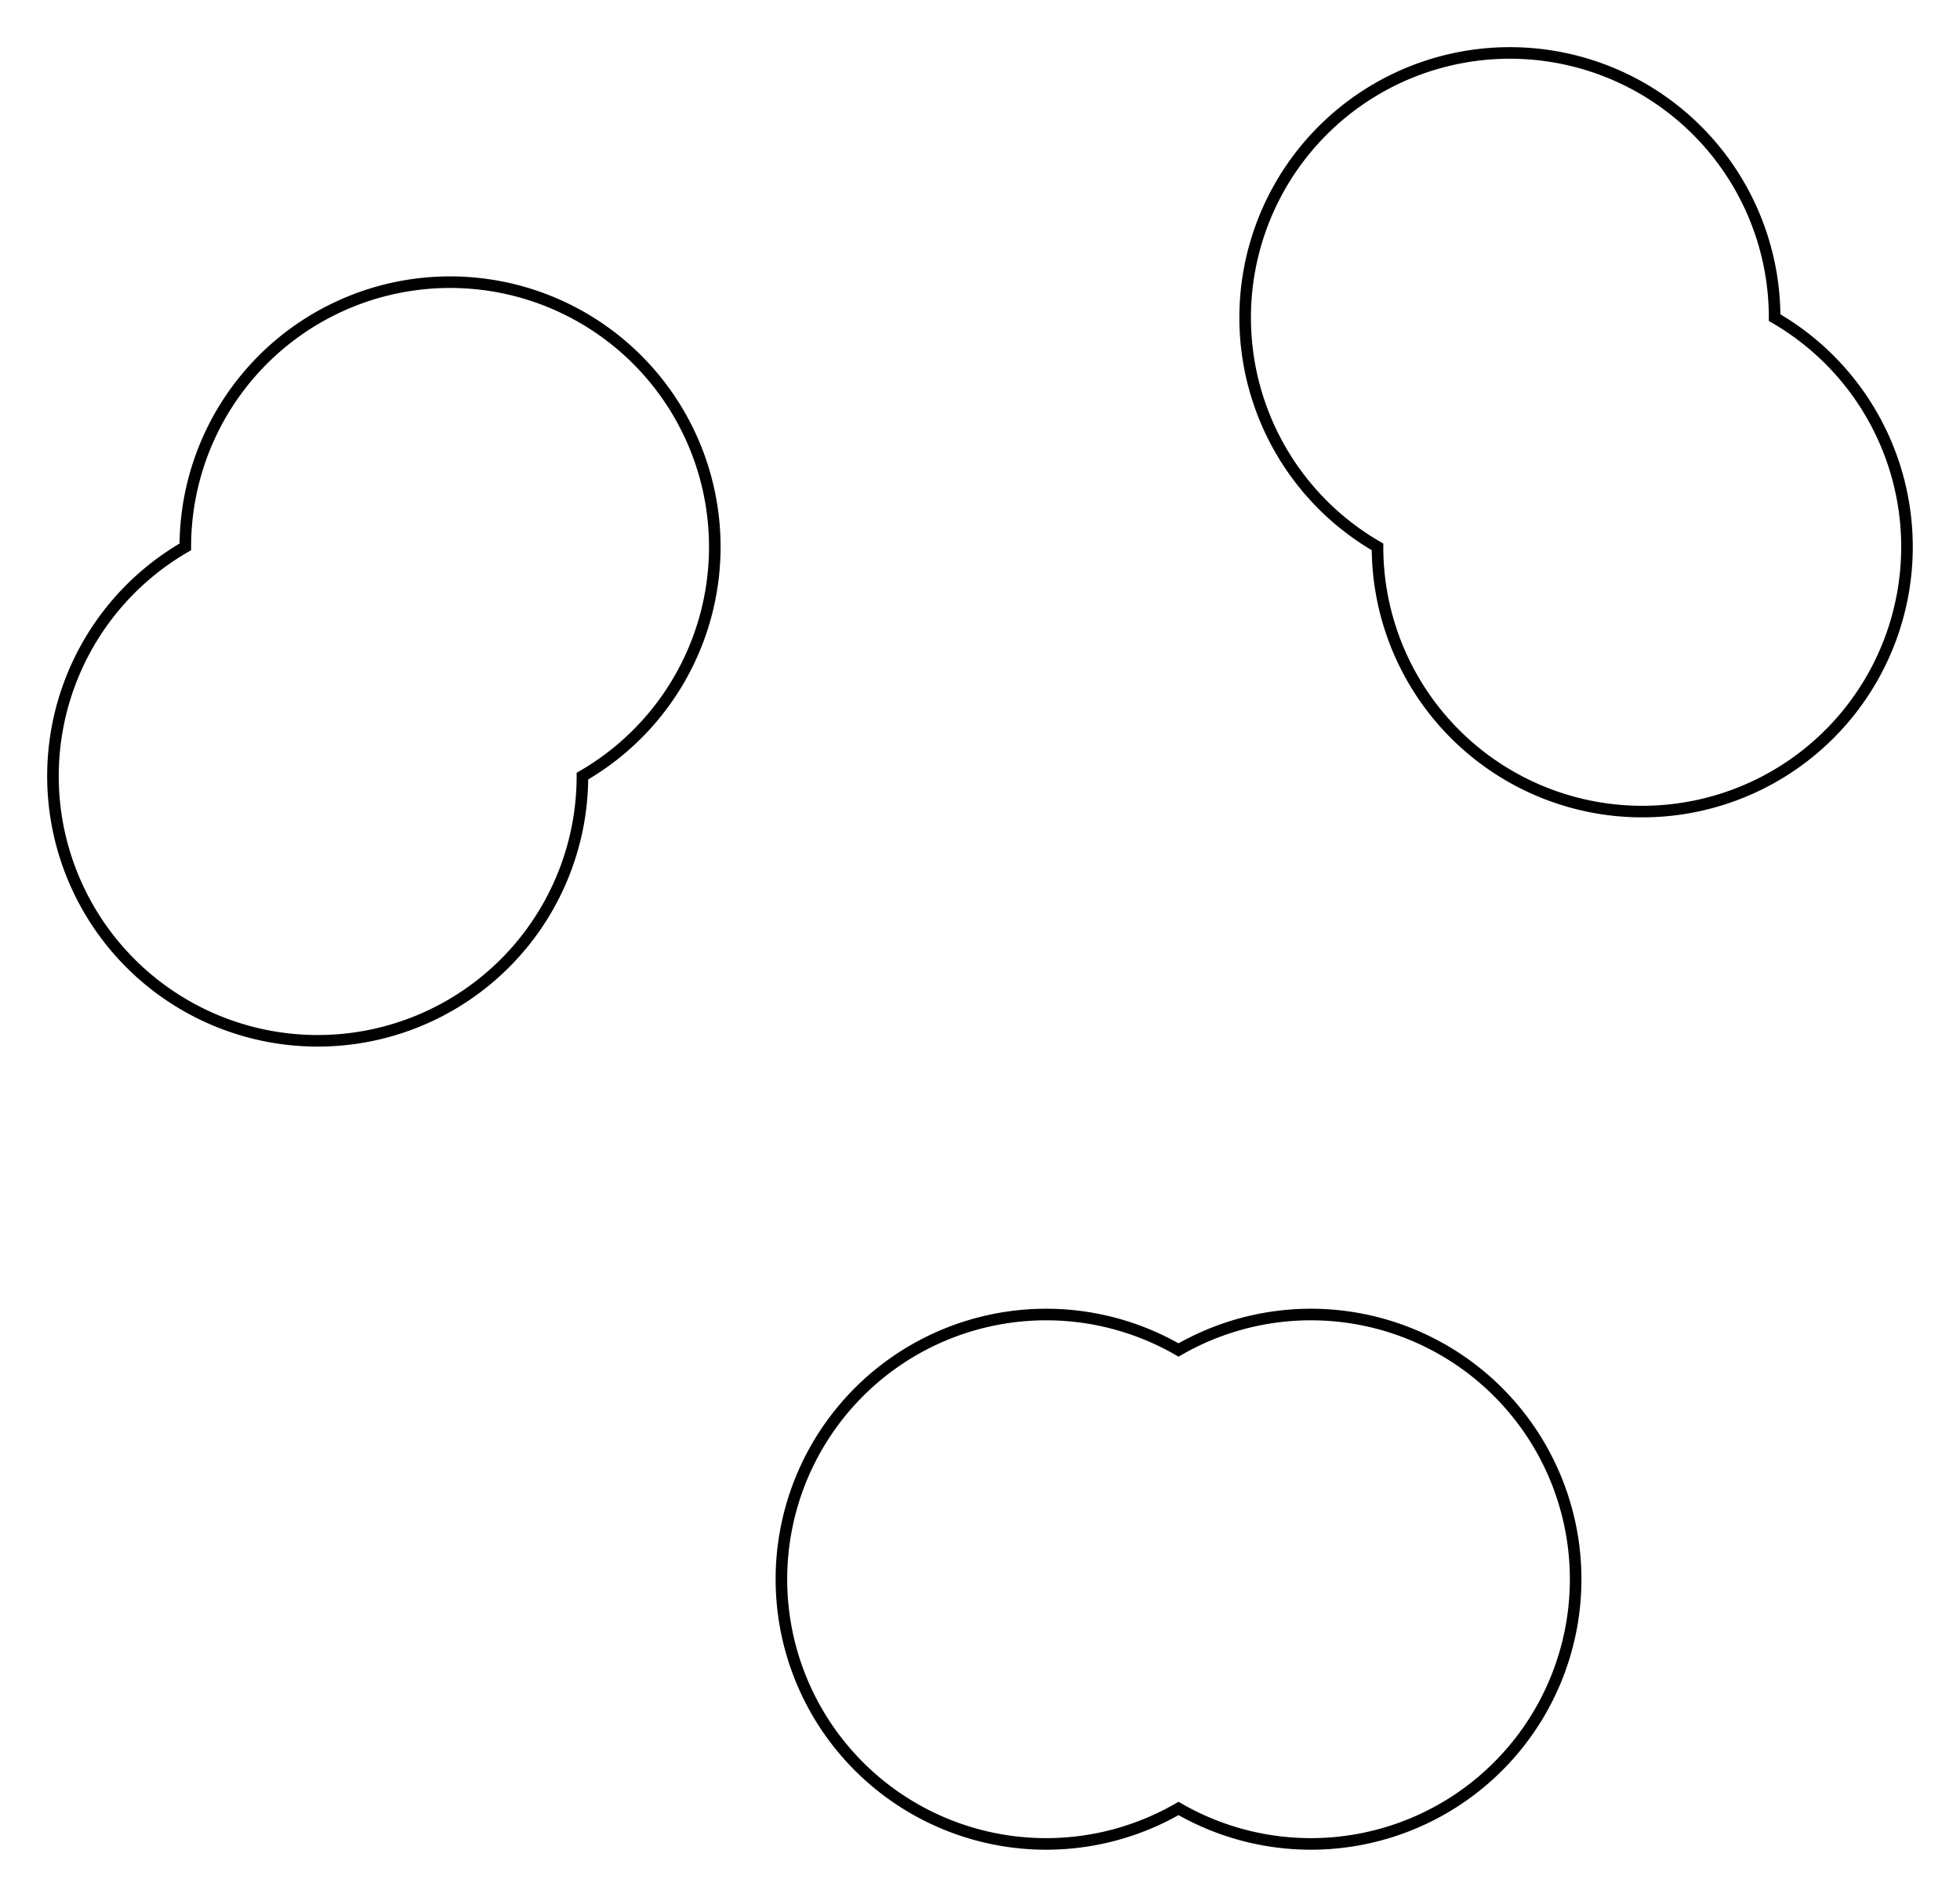 <svg version="1.1" xmlns="http://www.w3.org/2000/svg" viewBox="-19.758 -16.83 37.017 35.83" fill="none" stroke="black" stroke-width="0.6%" vector-effect="non-scaling-stroke">
    <path d="M 6.258 -6.5 A 5 5 0 0 0 13.758 -2.17 A 5 5 0 0 0 13.758 -10.83 A 5 5 0 0 0 6.258 -15.16 A 5 5 0 0 0 6.258 -6.5 Z" />
    <path d="M 2.5 8.67 A 5 5 0 0 0 -5 13 A 5 5 0 0 0 2.5 17.33 A 5 5 0 0 0 10 13 A 5 5 0 0 0 2.5 8.67 Z" />
    <path d="M -8.758 -2.17 A 5 5 0 0 0 -8.758 -10.83 A 5 5 0 0 0 -16.258 -6.5 A 5 5 0 0 0 -16.258 2.16 A 5 5 0 0 0 -8.758 -2.17 Z" />
</svg>